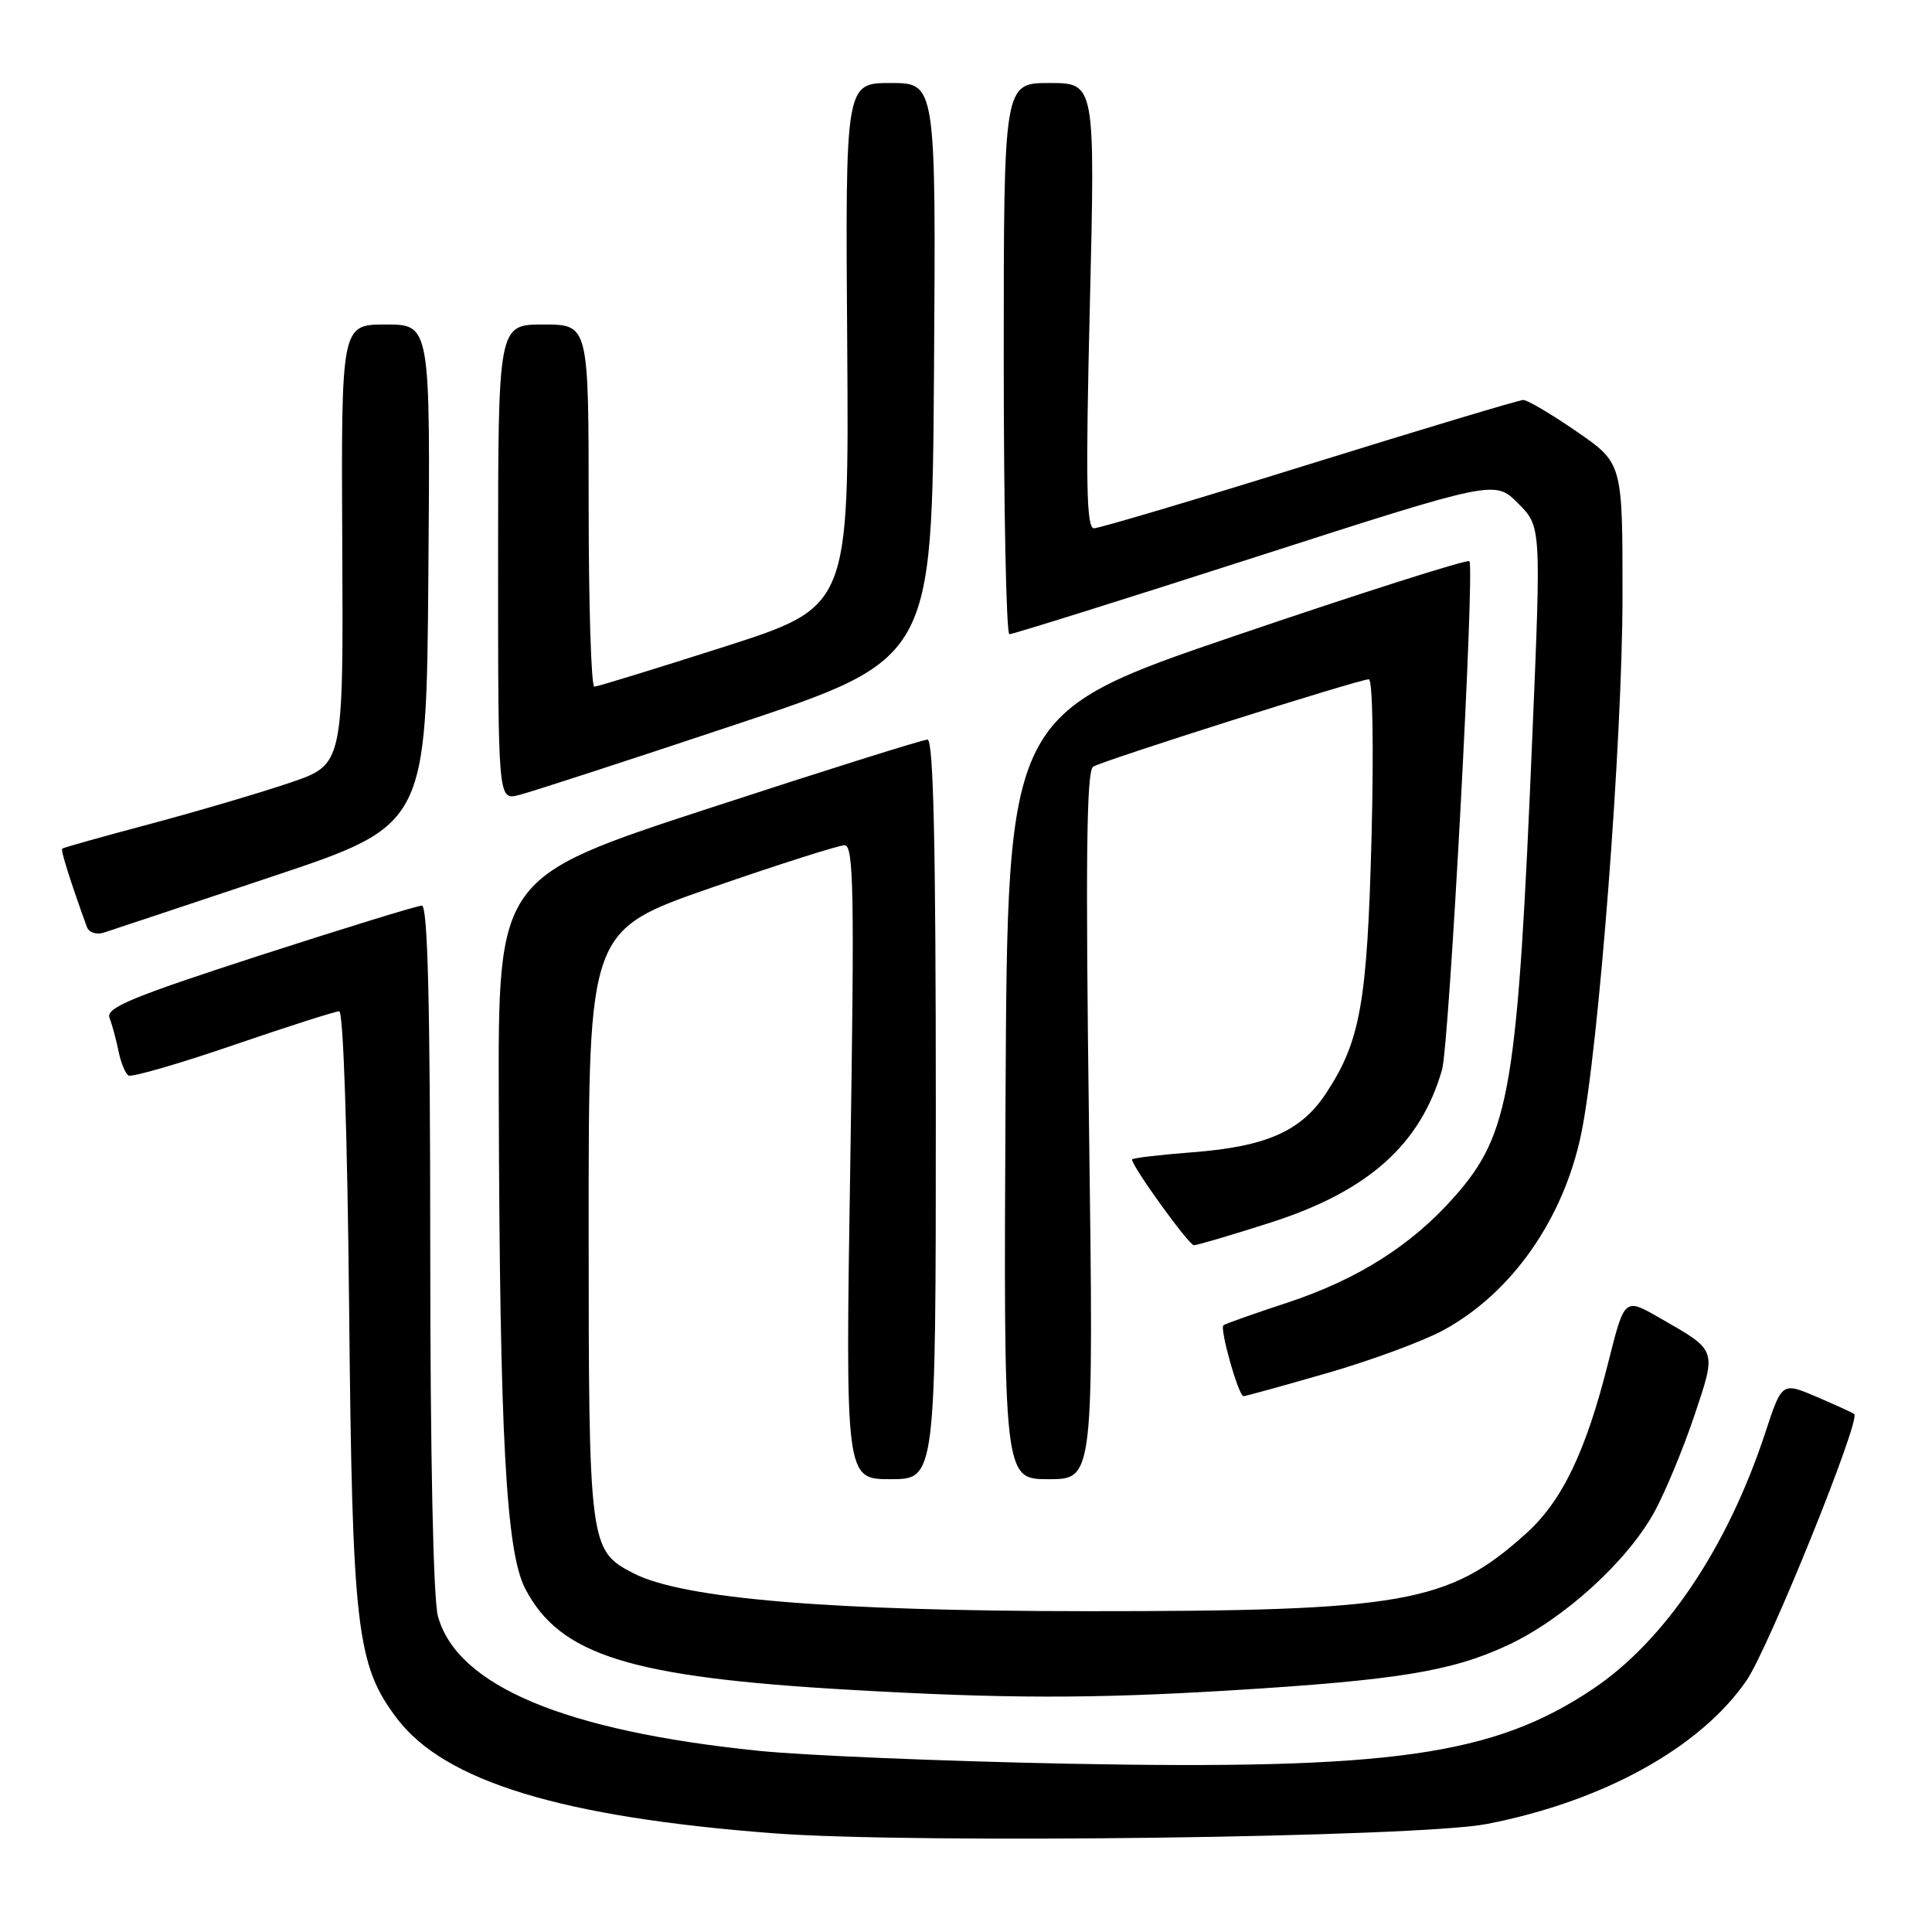 <?xml version="1.0" encoding="UTF-8" standalone="no"?>
<!DOCTYPE svg PUBLIC "-//W3C//DTD SVG 1.1//EN" "http://www.w3.org/Graphics/SVG/1.1/DTD/svg11.dtd" >
<svg xmlns="http://www.w3.org/2000/svg" xmlns:xlink="http://www.w3.org/1999/xlink" version="1.1" viewBox="0 0 256 256">
 <g >
 <path fill="currentColor"
d=" M 197.00 241.69 C 212.41 238.70 225.29 231.59 231.42 222.68 C 234.33 218.45 246.56 188.22 245.70 187.37 C 245.57 187.23 243.36 186.23 240.79 185.12 C 236.12 183.12 236.12 183.12 233.92 189.81 C 228.89 205.10 220.58 217.44 211.02 223.83 C 197.86 232.62 184.37 234.53 141.50 233.70 C 125.00 233.37 106.55 232.61 100.50 231.99 C 74.82 229.36 60.59 223.39 58.03 214.17 C 57.41 211.93 57.01 192.89 57.01 165.25 C 57.00 133.02 56.68 120.00 55.90 120.00 C 55.30 120.00 45.60 122.99 34.34 126.63 C 17.37 132.14 14.00 133.54 14.51 134.88 C 14.86 135.77 15.39 137.75 15.70 139.27 C 16.01 140.79 16.60 142.25 17.02 142.51 C 17.44 142.77 23.69 140.97 30.91 138.49 C 38.12 136.02 44.44 134.00 44.95 134.00 C 45.49 134.00 46.03 150.22 46.26 173.25 C 46.68 215.91 47.23 220.62 52.62 227.73 C 58.94 236.06 74.48 240.79 102.50 242.92 C 121.11 244.34 187.87 243.47 197.00 241.69 Z  M 163.00 223.99 C 185.12 222.64 192.33 221.47 199.76 218.01 C 207.23 214.53 215.68 206.84 219.26 200.26 C 220.68 197.64 223.04 191.95 224.50 187.61 C 227.48 178.70 227.60 179.03 219.88 174.61 C 215.26 171.96 215.26 171.96 213.12 180.46 C 210.15 192.33 207.00 198.89 202.20 203.21 C 191.94 212.45 185.99 213.50 144.00 213.49 C 109.96 213.47 90.47 211.84 83.92 208.46 C 78.08 205.44 78.00 204.84 78.00 162.19 C 78.00 123.27 78.00 123.27 94.25 117.63 C 103.19 114.53 111.14 112.00 111.91 112.00 C 113.12 112.00 113.23 118.17 112.67 154.00 C 112.01 196.00 112.01 196.00 118.00 196.00 C 124.00 196.00 124.00 196.00 124.00 147.00 C 124.00 111.98 123.69 98.00 122.90 98.00 C 122.29 98.00 109.24 102.10 93.90 107.12 C 66.00 116.24 66.00 116.24 66.09 145.87 C 66.22 190.41 67.05 205.60 69.59 210.50 C 74.19 219.34 83.51 222.24 112.63 223.91 C 133.18 225.09 144.65 225.10 163.00 223.99 Z  M 144.30 149.16 C 143.83 113.89 143.97 102.14 144.85 101.59 C 146.21 100.75 180.07 90.01 181.38 90.01 C 181.88 90.00 182.04 99.00 181.74 110.75 C 181.17 132.91 180.27 137.97 175.66 144.94 C 172.37 149.90 167.77 151.93 158.04 152.68 C 153.62 153.02 150.00 153.45 150.00 153.64 C 150.00 154.57 157.53 165.00 158.20 165.00 C 158.63 165.00 163.19 163.65 168.35 162.00 C 181.29 157.85 188.23 151.66 191.08 141.74 C 192.04 138.36 195.44 75.11 194.70 74.36 C 194.42 74.09 180.53 78.50 163.85 84.18 C 133.50 94.50 133.50 94.50 133.24 145.25 C 132.98 196.00 132.98 196.00 138.95 196.00 C 144.92 196.00 144.92 196.00 144.30 149.16 Z  M 175.86 181.94 C 181.68 180.26 188.62 177.70 191.27 176.25 C 200.30 171.34 207.15 161.57 209.51 150.28 C 211.82 139.18 214.99 98.05 214.99 78.94 C 215.00 61.38 215.00 61.38 208.93 57.19 C 205.59 54.89 202.40 53.00 201.85 53.00 C 201.29 53.00 188.55 56.83 173.53 61.50 C 158.51 66.18 145.65 70.00 144.96 70.00 C 143.95 70.00 143.84 63.95 144.41 40.50 C 145.12 11.00 145.12 11.00 139.06 11.00 C 133.00 11.00 133.00 11.00 133.00 47.50 C 133.00 67.58 133.34 84.02 133.75 84.04 C 134.16 84.05 148.80 79.47 166.28 73.84 C 198.07 63.61 198.07 63.61 201.14 66.68 C 204.21 69.75 204.21 69.75 203.06 97.12 C 201.09 144.33 200.11 150.18 192.77 158.52 C 187.08 164.99 179.90 169.54 170.52 172.63 C 166.11 174.08 162.33 175.42 162.11 175.61 C 161.59 176.06 164.12 185.00 164.77 185.00 C 165.05 185.00 170.04 183.62 175.86 181.94 Z  M 36.00 116.17 C 56.50 109.33 56.50 109.33 56.76 76.16 C 57.03 43.00 57.03 43.00 51.12 43.00 C 45.21 43.00 45.21 43.00 45.35 72.15 C 45.50 101.30 45.50 101.30 38.50 103.69 C 34.65 105.00 26.32 107.46 20.00 109.15 C 13.68 110.83 8.38 112.32 8.24 112.45 C 8.02 112.65 9.35 116.86 11.51 122.82 C 11.78 123.56 12.76 123.89 13.75 123.58 C 14.71 123.27 24.72 119.94 36.00 116.17 Z  M 97.50 96.00 C 123.50 87.33 123.50 87.33 123.76 49.16 C 124.02 11.00 124.02 11.00 118.02 11.00 C 112.01 11.00 112.01 11.00 112.26 45.70 C 112.50 80.40 112.50 80.40 96.00 85.69 C 86.92 88.59 79.16 90.98 78.75 90.99 C 78.34 90.99 78.00 80.20 78.00 67.00 C 78.00 43.00 78.00 43.00 72.00 43.00 C 66.00 43.00 66.00 43.00 66.00 74.52 C 66.00 106.04 66.00 106.04 68.75 105.35 C 70.26 104.98 83.20 100.77 97.50 96.00 Z "/>
</g>
</svg>